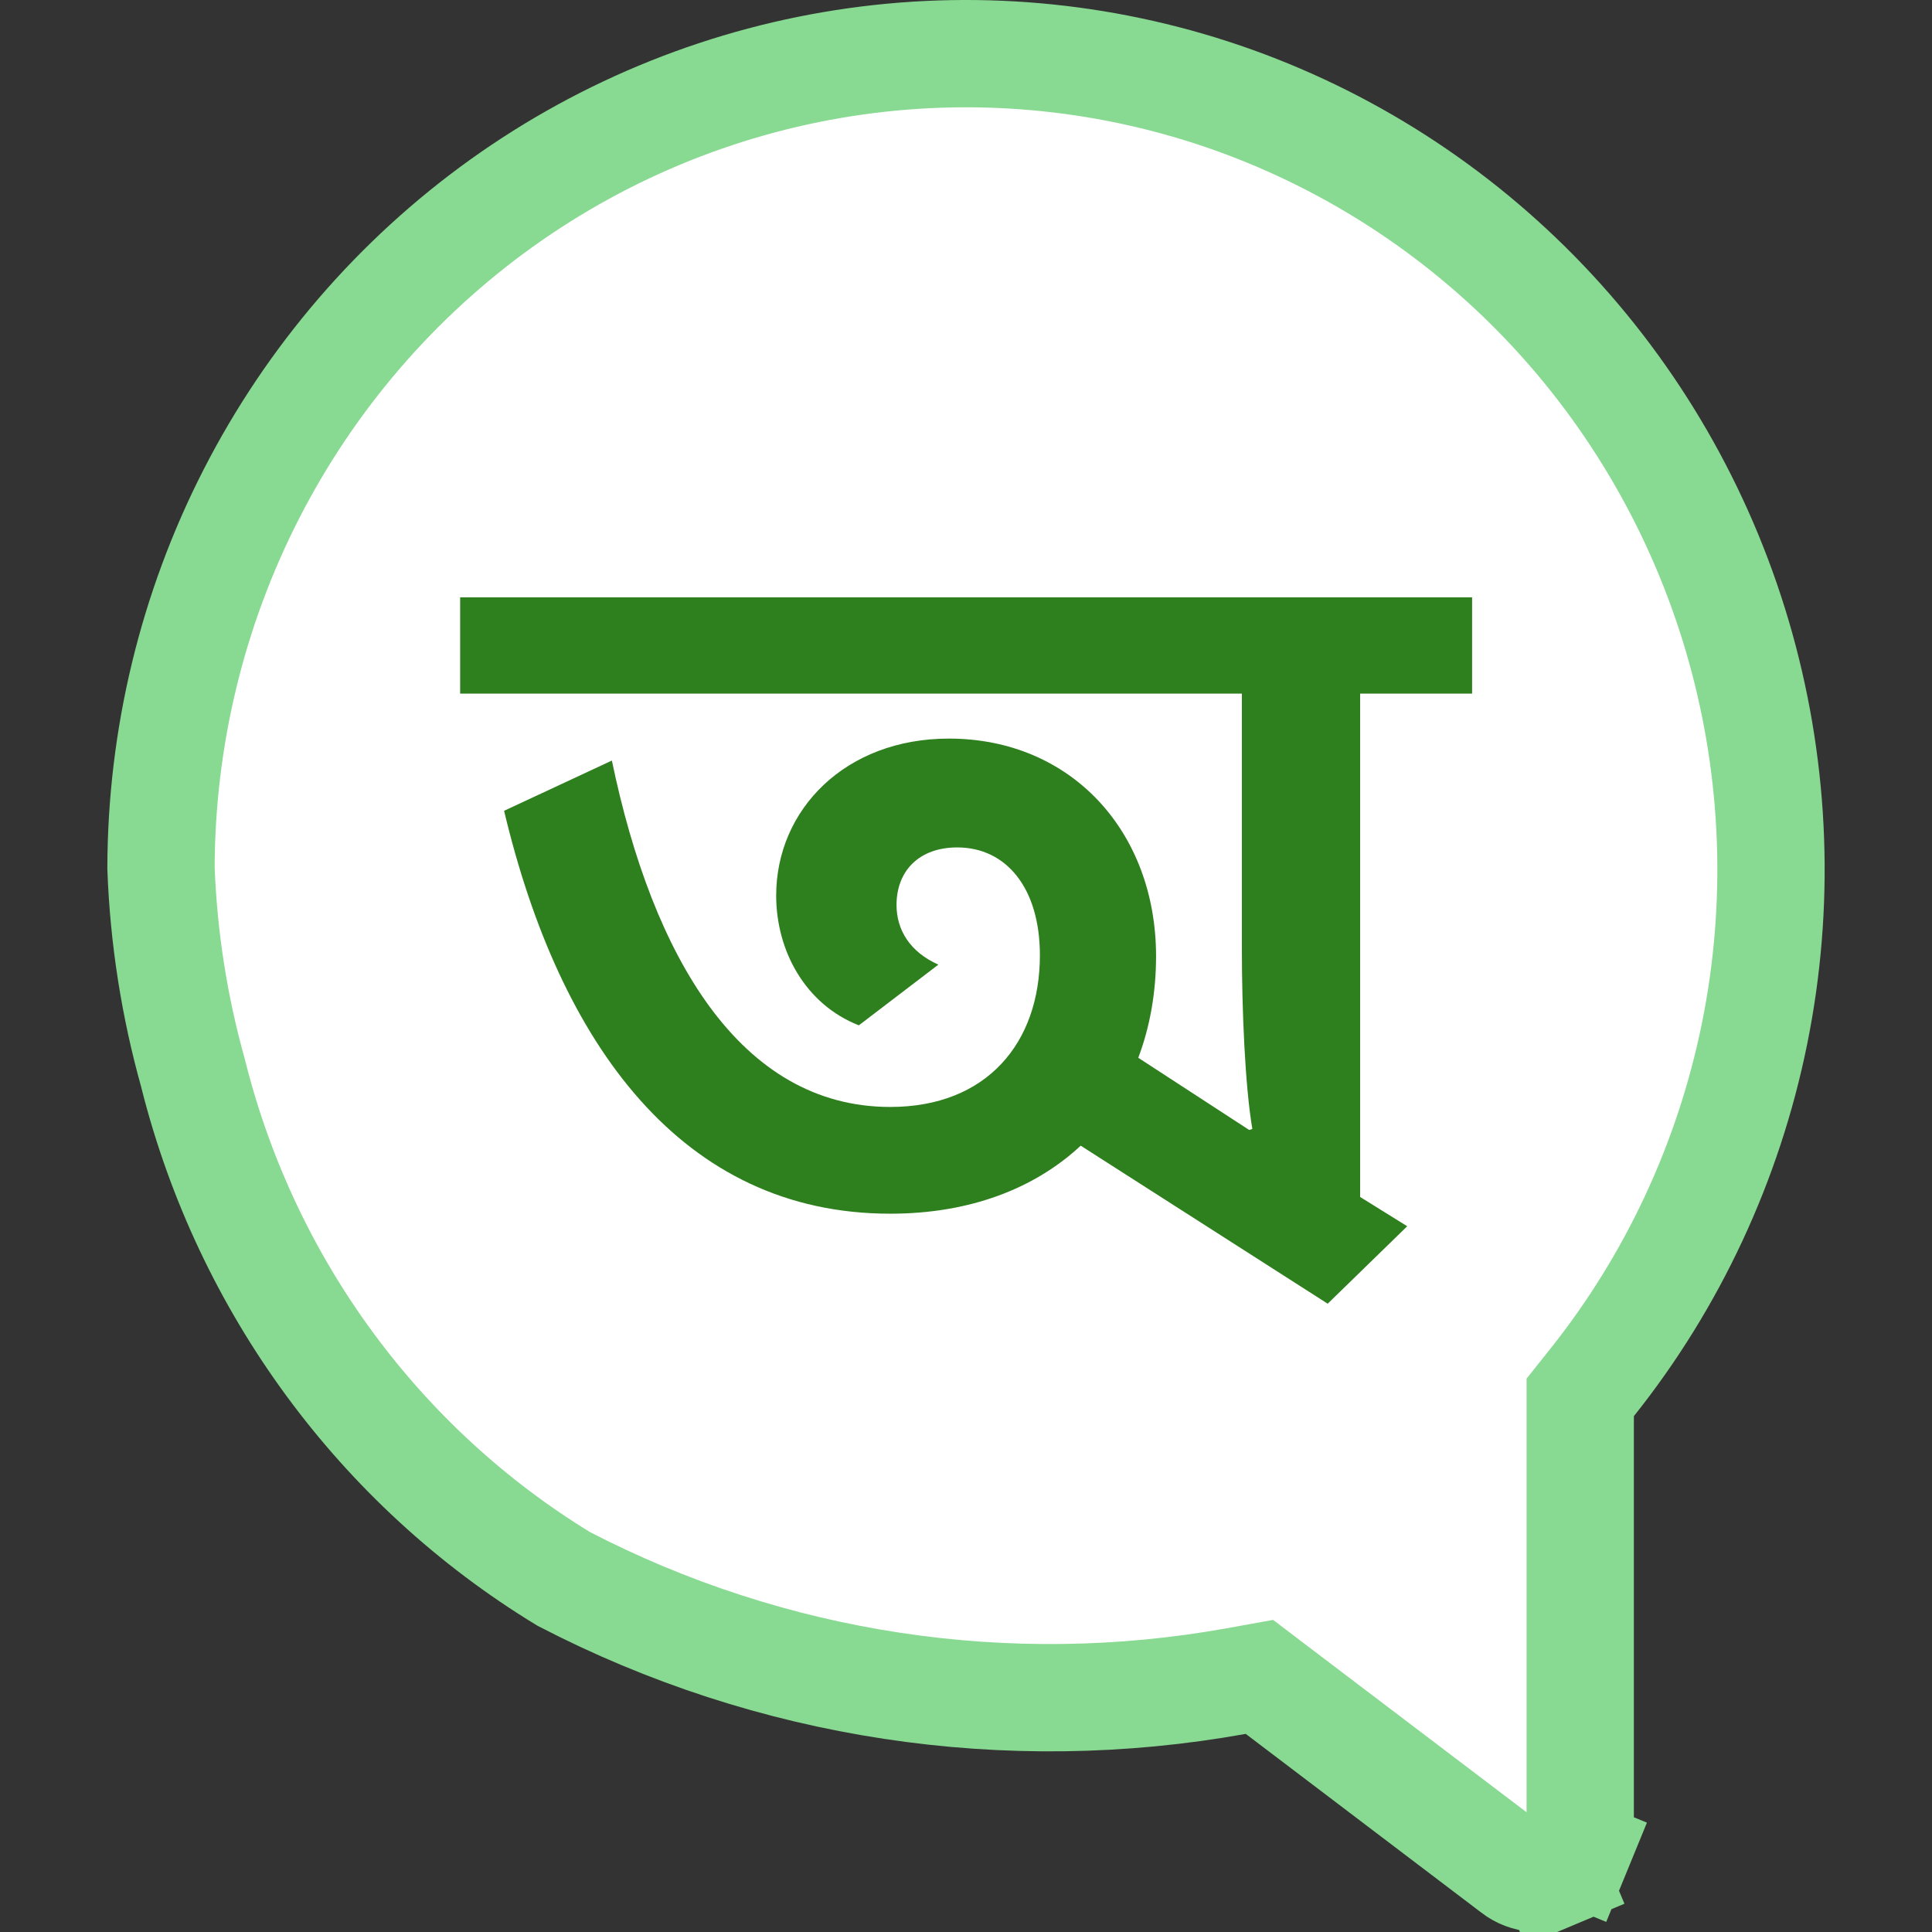 <svg width="24" height="24" viewBox="0 0 24 24" fill="none" xmlns="http://www.w3.org/2000/svg">
    <rect x="0" y="0" width="24" height="24" fill="#333333" stroke="none"/>
    <path d="M19.111 23.332H19.074C18.977 23.325 18.884 23.29 18.806 23.23L18.804 23.228L15.878 21.008L15.645 20.831L15.357 20.883C12.511 21.395 9.577 20.949 7.003 19.614C4.718 18.222 3.064 15.973 2.403 13.352L2.401 13.343L2.399 13.335C2.166 12.504 2.032 11.648 2 10.785C2.003 9.166 2.388 7.572 3.123 6.136C3.86 4.696 4.927 3.457 6.233 2.522C7.54 1.587 9.048 0.984 10.631 0.762C12.214 0.54 13.826 0.706 15.334 1.246C16.84 1.787 18.198 2.685 19.293 3.868C20.387 5.05 21.186 6.482 21.622 8.043C22.058 9.605 22.118 11.249 21.796 12.839C21.474 14.428 20.781 15.916 19.775 17.177L19.63 17.359V17.593V22.798C19.63 22.87 19.616 22.94 19.589 23.005L20.206 23.258L19.589 23.005C19.562 23.071 19.523 23.13 19.475 23.179C19.426 23.228 19.369 23.266 19.307 23.293L19.565 23.907L19.307 23.293C19.244 23.319 19.178 23.332 19.111 23.332Z" fill="white" stroke="#88D991" stroke-width="1.333"/>
    <path d="M5.716 8.616V7.42H18.287V8.616H16.896V14.869L17.481 15.233L16.493 16.195L13.425 14.232C12.853 14.765 12.047 15.077 11.059 15.077C8.472 15.077 6.951 12.971 6.262 10.072L7.601 9.448C8.108 11.892 9.2 13.751 11.059 13.751C12.255 13.751 12.918 12.958 12.918 11.866C12.918 11.034 12.502 10.527 11.891 10.527C11.423 10.527 11.137 10.813 11.137 11.242C11.137 11.554 11.306 11.827 11.657 11.983L10.669 12.737C10.006 12.477 9.642 11.814 9.642 11.125C9.642 10.059 10.5 9.175 11.787 9.175C13.308 9.175 14.361 10.332 14.361 11.879C14.361 12.334 14.283 12.763 14.14 13.14L15.518 14.037L15.557 14.024C15.466 13.491 15.427 12.542 15.427 11.788V8.616H5.716Z" fill="#2E7F1E"/>
</svg>
